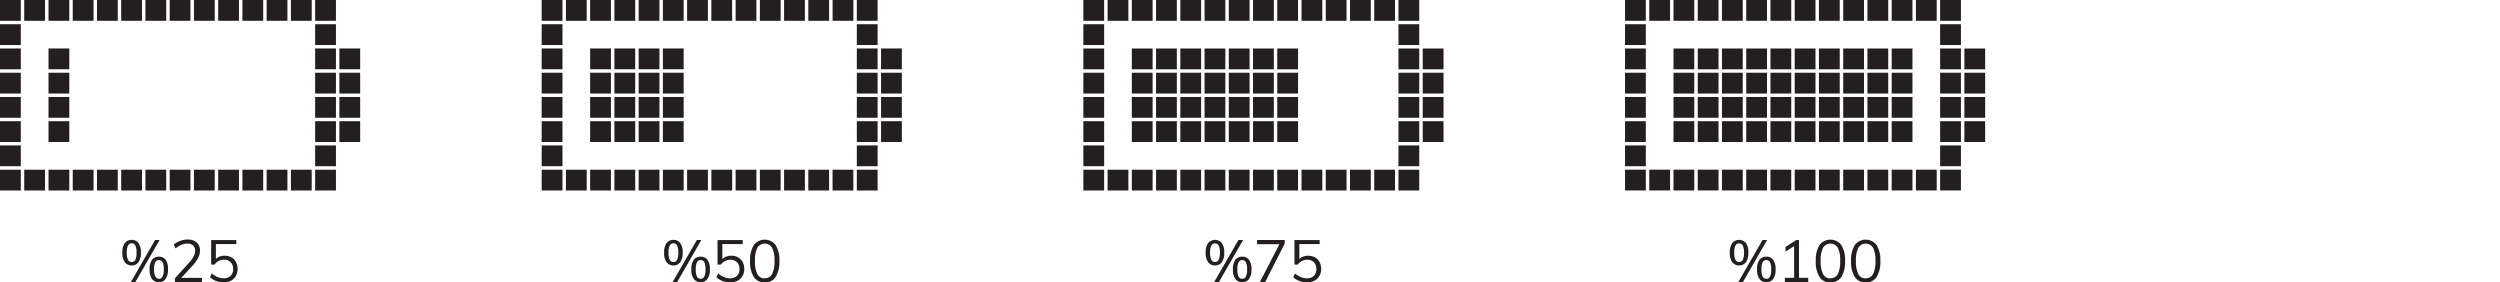 <svg xmlns="http://www.w3.org/2000/svg" viewBox="0 0 595.28 67.25"><defs><style>.cls-1{fill:#231f20;}.cls-2{fill:none;}</style></defs><g id="Layer_2" data-name="Layer 2"><g id="Layer_1-2" data-name="Layer 1"><rect class="cls-1" x="23.09" y="40.41" width="4.95" height="4.95"/><rect class="cls-1" x="5.77" y="40.41" width="4.95" height="4.95"/><rect class="cls-1" y="34.63" width="4.95" height="4.95"/><rect class="cls-1" y="23.09" width="4.95" height="4.95"/><rect class="cls-1" y="17.32" width="4.95" height="4.95"/><rect class="cls-1" y="40.41" width="4.95" height="4.95"/><rect class="cls-1" y="28.86" width="4.95" height="4.95"/><rect class="cls-1" y="11.55" width="4.95" height="4.95"/><rect class="cls-1" x="17.32" y="40.41" width="4.95" height="4.95"/><rect class="cls-1" x="11.55" y="28.86" width="4.95" height="4.95"/><rect class="cls-1" x="11.55" y="23.09" width="4.95" height="4.95"/><rect class="cls-1" x="11.55" y="17.32" width="4.95" height="4.95"/><rect class="cls-1" x="11.55" y="40.41" width="4.95" height="4.95"/><rect class="cls-1" x="11.55" y="11.54" width="4.95" height="4.95"/><rect class="cls-1" x="75.04" y="28.86" width="4.95" height="4.95"/><rect class="cls-1" x="75.04" y="23.09" width="4.95" height="4.95"/><rect class="cls-1" x="75.04" y="17.32" width="4.95" height="4.95"/><rect class="cls-1" x="75.04" y="34.63" width="4.95" height="4.95"/><rect class="cls-1" x="75.04" y="40.41" width="4.95" height="4.95"/><rect class="cls-1" x="75.04" y="11.54" width="4.95" height="4.95"/><rect class="cls-1" x="69.27" y="40.41" width="4.95" height="4.95"/><rect class="cls-1" x="80.81" y="28.86" width="4.95" height="4.95"/><rect class="cls-1" x="80.81" y="23.09" width="4.95" height="4.95"/><rect class="cls-1" x="80.81" y="17.32" width="4.95" height="4.95"/><rect class="cls-1" x="80.81" y="11.54" width="4.95" height="4.95"/><rect class="cls-1" x="40.4" y="40.41" width="4.95" height="4.95"/><rect class="cls-1" x="34.63" y="40.41" width="4.95" height="4.95"/><rect class="cls-1" x="51.95" y="40.41" width="4.95" height="4.95"/><rect class="cls-1" x="46.18" y="40.41" width="4.95" height="4.95"/><rect class="cls-1" x="57.72" y="40.41" width="4.95" height="4.95"/><rect class="cls-1" x="28.86" y="40.41" width="4.95" height="4.95"/><rect class="cls-1" x="63.49" y="40.41" width="4.95" height="4.95"/><rect class="cls-1" y="5.77" width="4.95" height="4.95"/><rect class="cls-1" x="75.04" y="5.77" width="4.95" height="4.95"/><rect class="cls-1" x="23.09" width="4.95" height="4.95"/><rect class="cls-1" x="5.77" width="4.95" height="4.95"/><rect class="cls-1" width="4.95" height="4.95"/><rect class="cls-1" x="17.32" width="4.95" height="4.95"/><rect class="cls-1" x="11.55" width="4.95" height="4.95"/><rect class="cls-1" x="75.04" width="4.95" height="4.95"/><rect class="cls-1" x="69.27" width="4.95" height="4.95"/><rect class="cls-1" x="40.4" width="4.95" height="4.95"/><rect class="cls-1" x="34.63" width="4.95" height="4.95"/><rect class="cls-1" x="51.95" width="4.95" height="4.95"/><rect class="cls-1" x="46.18" width="4.95" height="4.95"/><rect class="cls-1" x="57.72" width="4.95" height="4.95"/><rect class="cls-1" x="28.86" width="4.95" height="4.95"/><rect class="cls-1" x="63.49" width="4.95" height="4.95"/><rect class="cls-1" x="152.07" y="17.32" width="4.95" height="4.95"/><rect class="cls-1" x="152.07" y="28.86" width="4.95" height="4.95"/><rect class="cls-1" x="152.07" y="23.09" width="4.95" height="4.95"/><rect class="cls-1" x="152.07" y="40.41" width="4.95" height="4.95"/><rect class="cls-1" x="152.07" y="11.54" width="4.95" height="4.95"/><rect class="cls-1" x="134.75" y="40.41" width="4.95" height="4.95"/><rect class="cls-1" x="128.98" y="34.63" width="4.95" height="4.95"/><rect class="cls-1" x="128.98" y="23.09" width="4.95" height="4.95"/><rect class="cls-1" x="128.98" y="17.32" width="4.95" height="4.95"/><rect class="cls-1" x="128.98" y="40.41" width="4.95" height="4.95"/><rect class="cls-1" x="128.98" y="28.86" width="4.95" height="4.95"/><rect class="cls-1" x="128.98" y="11.54" width="4.95" height="4.95"/><rect class="cls-1" x="146.3" y="28.86" width="4.95" height="4.95"/><rect class="cls-1" x="146.3" y="17.32" width="4.95" height="4.95"/><rect class="cls-1" x="146.3" y="23.09" width="4.95" height="4.95"/><rect class="cls-1" x="146.3" y="40.41" width="4.95" height="4.95"/><rect class="cls-1" x="146.3" y="11.54" width="4.95" height="4.95"/><rect class="cls-1" x="140.52" y="28.86" width="4.95" height="4.95"/><rect class="cls-1" x="140.52" y="23.09" width="4.95" height="4.95"/><rect class="cls-1" x="140.52" y="17.32" width="4.95" height="4.95"/><rect class="cls-1" x="140.52" y="40.41" width="4.95" height="4.95"/><rect class="cls-1" x="140.52" y="11.54" width="4.95" height="4.95"/><rect class="cls-1" x="204.02" y="28.86" width="4.95" height="4.95"/><rect class="cls-1" x="204.02" y="23.09" width="4.95" height="4.95"/><rect class="cls-1" x="204.02" y="17.32" width="4.95" height="4.95"/><rect class="cls-1" x="204.02" y="34.63" width="4.95" height="4.95"/><rect class="cls-1" x="204.02" y="40.41" width="4.95" height="4.95"/><rect class="cls-1" x="204.02" y="11.54" width="4.95" height="4.95"/><rect class="cls-1" x="198.24" y="40.41" width="4.95" height="4.95"/><rect class="cls-1" x="209.79" y="28.86" width="4.95" height="4.95"/><rect class="cls-1" x="209.79" y="23.09" width="4.95" height="4.95"/><rect class="cls-1" x="209.79" y="17.32" width="4.95" height="4.95"/><rect class="cls-1" x="209.79" y="11.54" width="4.95" height="4.95"/><rect class="cls-1" x="169.39" y="40.41" width="4.95" height="4.95"/><rect class="cls-1" x="163.61" y="40.41" width="4.95" height="4.95"/><rect class="cls-1" x="180.93" y="40.41" width="4.95" height="4.95"/><rect class="cls-1" x="175.16" y="40.41" width="4.95" height="4.95"/><rect class="cls-1" x="186.7" y="40.41" width="4.95" height="4.95"/><rect class="cls-1" x="157.84" y="17.32" width="4.95" height="4.95"/><rect class="cls-1" x="157.84" y="28.86" width="4.95" height="4.95"/><rect class="cls-1" x="157.84" y="23.09" width="4.95" height="4.95"/><rect class="cls-1" x="157.84" y="40.41" width="4.95" height="4.95"/><rect class="cls-1" x="157.84" y="11.54" width="4.95" height="4.95"/><rect class="cls-1" x="192.47" y="40.41" width="4.95" height="4.95"/><rect class="cls-1" x="128.98" y="5.77" width="4.95" height="4.95"/><rect class="cls-1" x="204.02" y="5.77" width="4.95" height="4.95"/><rect class="cls-1" x="152.07" width="4.95" height="4.95"/><rect class="cls-1" x="134.75" width="4.95" height="4.95"/><rect class="cls-1" x="128.98" width="4.95" height="4.95"/><rect class="cls-1" x="146.3" width="4.95" height="4.95"/><rect class="cls-1" x="140.52" width="4.95" height="4.95"/><rect class="cls-1" x="204.02" width="4.95" height="4.95"/><rect class="cls-1" x="198.25" width="4.95" height="4.95"/><rect class="cls-1" x="169.38" width="4.95" height="4.95"/><rect class="cls-1" x="163.61" width="4.95" height="4.95"/><rect class="cls-1" x="180.93" width="4.95" height="4.95"/><rect class="cls-1" x="175.16" width="4.95" height="4.95"/><rect class="cls-1" x="186.7" width="4.95" height="4.95"/><rect class="cls-1" x="157.84" width="4.95" height="4.95"/><rect class="cls-1" x="192.47" width="4.95" height="4.95"/><rect class="cls-1" x="410.02" y="17.32" width="4.95" height="4.95"/><rect class="cls-1" x="410.02" y="28.86" width="4.95" height="4.95"/><rect class="cls-1" x="410.02" y="23.09" width="4.95" height="4.95"/><rect class="cls-1" x="410.02" y="40.4" width="4.95" height="4.95"/><rect class="cls-1" x="410.02" y="11.55" width="4.95" height="4.95"/><rect class="cls-1" x="392.71" y="40.4" width="4.95" height="4.95"/><rect class="cls-1" x="386.94" y="34.63" width="4.95" height="4.95"/><rect class="cls-1" x="386.94" y="23.09" width="4.95" height="4.95"/><rect class="cls-1" x="386.94" y="17.32" width="4.95" height="4.95"/><rect class="cls-1" x="386.94" y="40.4" width="4.95" height="4.95"/><rect class="cls-1" x="386.94" y="28.86" width="4.95" height="4.95"/><rect class="cls-1" x="386.94" y="11.55" width="4.95" height="4.95"/><rect class="cls-1" x="404.25" y="28.86" width="4.95" height="4.95"/><rect class="cls-1" x="404.25" y="17.32" width="4.95" height="4.95"/><rect class="cls-1" x="404.25" y="23.09" width="4.95" height="4.95"/><rect class="cls-1" x="404.25" y="40.4" width="4.95" height="4.95"/><rect class="cls-1" x="404.25" y="11.55" width="4.95" height="4.95"/><rect class="cls-1" x="398.48" y="28.86" width="4.95" height="4.95"/><rect class="cls-1" x="398.48" y="23.09" width="4.95" height="4.95"/><rect class="cls-1" x="398.48" y="17.32" width="4.95" height="4.95"/><rect class="cls-1" x="398.48" y="40.4" width="4.95" height="4.95"/><rect class="cls-1" x="398.48" y="11.55" width="4.95" height="4.95"/><rect class="cls-1" x="461.97" y="28.86" width="4.95" height="4.95"/><rect class="cls-1" x="461.97" y="23.09" width="4.95" height="4.95"/><rect class="cls-1" x="461.97" y="17.32" width="4.95" height="4.95"/><rect class="cls-1" x="461.97" y="34.63" width="4.95" height="4.95"/><rect class="cls-1" x="461.97" y="40.4" width="4.95" height="4.95"/><rect class="cls-1" x="461.97" y="11.55" width="4.95" height="4.95"/><rect class="cls-1" x="456.2" y="40.4" width="4.95" height="4.95"/><rect class="cls-1" x="467.74" y="28.86" width="4.95" height="4.95"/><rect class="cls-1" x="467.74" y="23.09" width="4.95" height="4.95"/><rect class="cls-1" x="467.74" y="17.32" width="4.95" height="4.95"/><rect class="cls-1" x="467.74" y="11.55" width="4.95" height="4.95"/><rect class="cls-1" x="427.34" y="23.09" width="4.95" height="4.95"/><rect class="cls-1" x="427.34" y="17.32" width="4.95" height="4.95"/><rect class="cls-1" x="427.34" y="28.86" width="4.95" height="4.95"/><rect class="cls-1" x="427.34" y="11.55" width="4.95" height="4.95"/><rect class="cls-1" x="427.34" y="40.4" width="4.95" height="4.95"/><rect class="cls-1" x="421.57" y="28.86" width="4.95" height="4.95"/><rect class="cls-1" x="421.57" y="17.32" width="4.95" height="4.95"/><rect class="cls-1" x="421.57" y="23.09" width="4.95" height="4.95"/><rect class="cls-1" x="421.57" y="40.4" width="4.95" height="4.95"/><rect class="cls-1" x="421.57" y="11.55" width="4.95" height="4.95"/><rect class="cls-1" x="438.89" y="28.86" width="4.95" height="4.95"/><rect class="cls-1" x="438.89" y="17.32" width="4.95" height="4.95"/><rect class="cls-1" x="438.89" y="23.09" width="4.95" height="4.95"/><rect class="cls-1" x="438.89" y="40.4" width="4.95" height="4.95"/><rect class="cls-1" x="438.89" y="11.55" width="4.95" height="4.95"/><rect class="cls-1" x="433.11" y="17.32" width="4.95" height="4.95"/><rect class="cls-1" x="433.11" y="23.09" width="4.95" height="4.95"/><rect class="cls-1" x="433.11" y="28.86" width="4.95" height="4.95"/><rect class="cls-1" x="433.11" y="40.4" width="4.95" height="4.95"/><rect class="cls-1" x="433.11" y="11.55" width="4.95" height="4.95"/><rect class="cls-1" x="444.66" y="17.32" width="4.95" height="4.95"/><rect class="cls-1" x="444.66" y="23.09" width="4.95" height="4.95"/><rect class="cls-1" x="444.66" y="28.86" width="4.95" height="4.95"/><rect class="cls-1" x="444.66" y="40.4" width="4.95" height="4.95"/><rect class="cls-1" x="444.66" y="11.55" width="4.95" height="4.95"/><rect class="cls-1" x="415.8" y="17.32" width="4.95" height="4.95"/><rect class="cls-1" x="415.8" y="28.86" width="4.95" height="4.95"/><rect class="cls-1" x="415.8" y="23.09" width="4.95" height="4.95"/><rect class="cls-1" x="415.8" y="40.4" width="4.95" height="4.95"/><rect class="cls-1" x="415.8" y="11.55" width="4.95" height="4.95"/><rect class="cls-1" x="450.43" y="17.32" width="4.95" height="4.95"/><rect class="cls-1" x="450.43" y="28.86" width="4.95" height="4.95"/><rect class="cls-1" x="450.43" y="23.09" width="4.95" height="4.95"/><rect class="cls-1" x="450.43" y="40.4" width="4.95" height="4.95"/><rect class="cls-1" x="386.94" y="5.77" width="4.95" height="4.95"/><rect class="cls-1" x="461.97" y="5.77" width="4.95" height="4.95"/><rect class="cls-1" x="450.43" y="11.55" width="4.95" height="4.95"/><rect class="cls-1" x="410.02" width="4.95" height="4.95"/><rect class="cls-1" x="392.71" width="4.95" height="4.95"/><rect class="cls-1" x="386.94" width="4.95" height="4.95"/><rect class="cls-1" x="404.25" width="4.95" height="4.95"/><rect class="cls-1" x="398.48" width="4.95" height="4.95"/><rect class="cls-1" x="461.97" width="4.95" height="4.95"/><rect class="cls-1" x="456.2" width="4.95" height="4.95"/><rect class="cls-1" x="427.34" width="4.95" height="4.95"/><rect class="cls-1" x="421.57" width="4.95" height="4.95"/><rect class="cls-1" x="438.89" width="4.95" height="4.95"/><rect class="cls-1" x="433.11" width="4.95" height="4.95"/><rect class="cls-1" x="444.66" width="4.95" height="4.95"/><rect class="cls-1" x="415.8" width="4.95" height="4.95"/><rect class="cls-1" x="450.43" width="4.95" height="4.95"/><rect class="cls-1" x="281.05" y="17.32" width="4.95" height="4.95"/><rect class="cls-1" x="281.05" y="28.86" width="4.95" height="4.95"/><rect class="cls-1" x="281.05" y="23.09" width="4.95" height="4.95"/><rect class="cls-1" x="281.05" y="40.41" width="4.95" height="4.95"/><rect class="cls-1" x="281.05" y="11.55" width="4.95" height="4.95"/><rect class="cls-1" x="263.73" y="40.41" width="4.95" height="4.95"/><rect class="cls-1" x="257.96" y="34.63" width="4.95" height="4.95"/><rect class="cls-1" x="257.96" y="23.09" width="4.95" height="4.95"/><rect class="cls-1" x="257.96" y="17.32" width="4.95" height="4.95"/><rect class="cls-1" x="257.96" y="40.41" width="4.95" height="4.95"/><rect class="cls-1" x="257.96" y="28.86" width="4.95" height="4.95"/><rect class="cls-1" x="257.96" y="11.55" width="4.95" height="4.95"/><rect class="cls-1" x="275.27" y="28.86" width="4.95" height="4.95"/><rect class="cls-1" x="275.27" y="17.32" width="4.95" height="4.95"/><rect class="cls-1" x="275.27" y="23.09" width="4.95" height="4.95"/><rect class="cls-1" x="275.27" y="40.41" width="4.95" height="4.95"/><rect class="cls-1" x="275.27" y="11.55" width="4.95" height="4.95"/><rect class="cls-1" x="269.5" y="28.86" width="4.95" height="4.95"/><rect class="cls-1" x="269.5" y="23.09" width="4.95" height="4.95"/><rect class="cls-1" x="269.5" y="17.32" width="4.95" height="4.95"/><rect class="cls-1" x="269.5" y="40.41" width="4.95" height="4.95"/><rect class="cls-1" x="269.5" y="11.55" width="4.95" height="4.95"/><rect class="cls-1" x="332.99" y="28.86" width="4.95" height="4.95"/><rect class="cls-1" x="332.99" y="23.09" width="4.95" height="4.95"/><rect class="cls-1" x="332.99" y="17.32" width="4.95" height="4.95"/><rect class="cls-1" x="332.99" y="34.63" width="4.95" height="4.95"/><rect class="cls-1" x="332.99" y="40.41" width="4.95" height="4.95"/><rect class="cls-1" x="332.99" y="11.55" width="4.95" height="4.95"/><rect class="cls-1" x="327.22" y="40.41" width="4.95" height="4.95"/><rect class="cls-1" x="338.77" y="28.86" width="4.95" height="4.95"/><rect class="cls-1" x="338.77" y="23.09" width="4.95" height="4.95"/><rect class="cls-1" x="338.77" y="17.32" width="4.95" height="4.95"/><rect class="cls-1" x="338.77" y="11.55" width="4.95" height="4.95"/><rect class="cls-1" x="298.36" y="23.09" width="4.95" height="4.95"/><rect class="cls-1" x="298.36" y="17.32" width="4.95" height="4.95"/><rect class="cls-1" x="298.36" y="28.86" width="4.95" height="4.95"/><rect class="cls-1" x="298.36" y="11.55" width="4.95" height="4.95"/><rect class="cls-1" x="298.36" y="40.41" width="4.95" height="4.95"/><rect class="cls-1" x="292.59" y="28.86" width="4.95" height="4.95"/><rect class="cls-1" x="292.59" y="17.32" width="4.95" height="4.95"/><rect class="cls-1" x="292.59" y="23.09" width="4.95" height="4.95"/><rect class="cls-1" x="292.59" y="40.41" width="4.95" height="4.95"/><rect class="cls-1" x="292.59" y="11.55" width="4.95" height="4.95"/><rect class="cls-1" x="309.91" y="40.41" width="4.95" height="4.95"/><rect class="cls-1" x="304.13" y="17.32" width="4.95" height="4.95"/><rect class="cls-1" x="304.13" y="23.09" width="4.95" height="4.95"/><rect class="cls-1" x="304.13" y="28.86" width="4.95" height="4.95"/><rect class="cls-1" x="304.13" y="40.41" width="4.95" height="4.95"/><rect class="cls-1" x="304.13" y="11.55" width="4.95" height="4.95"/><rect class="cls-1" x="315.68" y="40.41" width="4.95" height="4.95"/><rect class="cls-1" x="286.82" y="17.32" width="4.95" height="4.95"/><rect class="cls-1" x="286.82" y="28.86" width="4.95" height="4.95"/><rect class="cls-1" x="286.82" y="23.09" width="4.95" height="4.95"/><rect class="cls-1" x="286.82" y="40.41" width="4.95" height="4.95"/><rect class="cls-1" x="286.82" y="11.55" width="4.95" height="4.95"/><rect class="cls-1" x="321.45" y="40.41" width="4.95" height="4.95"/><rect class="cls-1" x="257.96" y="5.77" width="4.95" height="4.95"/><rect class="cls-1" x="332.99" y="5.77" width="4.95" height="4.95"/><rect class="cls-1" x="281.05" width="4.95" height="4.95"/><rect class="cls-1" x="263.73" width="4.95" height="4.95"/><rect class="cls-1" x="257.96" width="4.95" height="4.95"/><rect class="cls-1" x="275.27" width="4.95" height="4.95"/><rect class="cls-1" x="269.5" width="4.95" height="4.95"/><rect class="cls-1" x="332.99" width="4.95" height="4.95"/><rect class="cls-1" x="327.22" width="4.95" height="4.95"/><rect class="cls-1" x="298.36" width="4.95" height="4.95"/><rect class="cls-1" x="292.59" width="4.95" height="4.95"/><rect class="cls-1" x="309.91" width="4.95" height="4.95"/><rect class="cls-1" x="304.13" width="4.95" height="4.95"/><rect class="cls-1" x="315.68" width="4.95" height="4.95"/><rect class="cls-1" x="286.82" width="4.95" height="4.95"/><rect class="cls-1" x="321.45" width="4.95" height="4.95"/><path class="cls-1" d="M31.35,63.21a2,2,0,0,1-1.62-.76,3.72,3.72,0,0,1-.59-2.3,3.67,3.67,0,0,1,.59-2.29,2,2,0,0,1,1.62-.74,1.93,1.93,0,0,1,1.61.74,3.67,3.67,0,0,1,.59,2.29,3.72,3.72,0,0,1-.59,2.3A1.94,1.94,0,0,1,31.35,63.21Zm0-.82a.92.92,0,0,0,.87-.53,3.65,3.65,0,0,0,.29-1.71,3.61,3.61,0,0,0-.29-1.69.93.93,0,0,0-.87-.53,1,1,0,0,0-.88.53,3.76,3.76,0,0,0-.28,1.69,3.8,3.8,0,0,0,.28,1.71A.94.94,0,0,0,31.35,62.39Zm-.18,4.75,5.77-10H38l-5.75,10Zm6.66.06a2,2,0,0,1-1.62-.76,3.72,3.72,0,0,1-.59-2.3,3.67,3.67,0,0,1,.59-2.29,2,2,0,0,1,1.62-.74,1.93,1.93,0,0,1,1.61.74A3.67,3.67,0,0,1,40,64.14a3.72,3.72,0,0,1-.59,2.3A1.94,1.94,0,0,1,37.83,67.2Zm0-.82a.94.94,0,0,0,.88-.53A3.8,3.8,0,0,0,39,64.14a3.76,3.76,0,0,0-.28-1.69,1,1,0,0,0-.88-.53.93.93,0,0,0-.87.53,3.61,3.61,0,0,0-.29,1.69A3.65,3.65,0,0,0,37,65.85.92.92,0,0,0,37.83,66.38Z"/><path class="cls-1" d="M41.65,67.14v-.87l3.49-3.86a6.63,6.63,0,0,0,1-1.42,2.68,2.68,0,0,0,.32-1.26A1.64,1.64,0,0,0,46,58.47,1.9,1.9,0,0,0,44.65,58a3.75,3.75,0,0,0-1.43.28,5.58,5.58,0,0,0-1.4.86l-.43-.88a4.24,4.24,0,0,1,1.48-.89,5,5,0,0,1,1.81-.34,3.49,3.49,0,0,1,1.57.32,2.27,2.27,0,0,1,1,.9,2.63,2.63,0,0,1,.37,1.4,3.63,3.63,0,0,1-.39,1.64A7.71,7.71,0,0,1,46,63.09l-3.36,3.64-.08-.56h5.53v1Z"/><path class="cls-1" d="M53.25,67.24a5.12,5.12,0,0,1-1.8-.33A4.38,4.38,0,0,1,50,66l.43-.89a5.69,5.69,0,0,0,1.4.86,3.83,3.83,0,0,0,1.45.29,2.24,2.24,0,0,0,1.64-.59,2.19,2.19,0,0,0,.6-1.62,2.42,2.42,0,0,0-.27-1.16,1.92,1.92,0,0,0-.75-.77,2.19,2.19,0,0,0-1.14-.28,2.8,2.8,0,0,0-1.28.28,3,3,0,0,0-1,.88h-.8V57.17h6v.95H51.4v4l-.37,0a2.8,2.8,0,0,1,1-.91,3.17,3.17,0,0,1,1.43-.32,3.2,3.2,0,0,1,1.65.4,2.75,2.75,0,0,1,1.08,1.11,3.53,3.53,0,0,1,.38,1.66,3.31,3.31,0,0,1-.41,1.65A2.89,2.89,0,0,1,55,66.83,3.75,3.75,0,0,1,53.25,67.24Z"/><path class="cls-1" d="M160.35,63.21a2,2,0,0,1-1.62-.76,3.72,3.72,0,0,1-.59-2.3,3.67,3.67,0,0,1,.59-2.29,2,2,0,0,1,1.62-.74,1.93,1.93,0,0,1,1.61.74,3.67,3.67,0,0,1,.59,2.29,3.72,3.72,0,0,1-.59,2.3A1.94,1.94,0,0,1,160.35,63.21Zm0-.82a.92.92,0,0,0,.87-.53,3.65,3.65,0,0,0,.29-1.71,3.61,3.61,0,0,0-.29-1.69.93.93,0,0,0-.87-.53,1,1,0,0,0-.88.53,3.76,3.76,0,0,0-.28,1.69,3.8,3.8,0,0,0,.28,1.71A.94.94,0,0,0,160.35,62.39Zm-.18,4.75,5.77-10H167l-5.75,10Zm6.66.06a2,2,0,0,1-1.62-.76,3.72,3.72,0,0,1-.59-2.3,3.67,3.67,0,0,1,.59-2.29,2,2,0,0,1,1.62-.74,1.93,1.93,0,0,1,1.61.74,3.67,3.67,0,0,1,.59,2.29,3.72,3.72,0,0,1-.59,2.3A1.94,1.94,0,0,1,166.83,67.2Zm0-.82a.94.94,0,0,0,.88-.53,3.8,3.8,0,0,0,.28-1.71,3.76,3.76,0,0,0-.28-1.69,1,1,0,0,0-.88-.53.93.93,0,0,0-.87.53,3.61,3.61,0,0,0-.29,1.69,3.65,3.65,0,0,0,.29,1.71A.92.92,0,0,0,166.83,66.38Z"/><path class="cls-1" d="M173.84,67.24a5.1,5.1,0,0,1-1.79-.33,4.29,4.29,0,0,1-1.48-.9l.43-.89a5.52,5.52,0,0,0,1.4.86,3.82,3.82,0,0,0,1.44.29,2.27,2.27,0,0,0,1.65-.59,2.18,2.18,0,0,0,.59-1.62,2.42,2.42,0,0,0-.26-1.16,1.92,1.92,0,0,0-.75-.77,2.19,2.19,0,0,0-1.14-.28,2.68,2.68,0,0,0-1.28.29,2.83,2.83,0,0,0-1,.87h-.8V57.17h6v.95H172v4l-.37,0a2.8,2.8,0,0,1,1.05-.91,3.17,3.17,0,0,1,1.43-.32,3.2,3.2,0,0,1,1.65.4,2.75,2.75,0,0,1,1.08,1.11,3.53,3.53,0,0,1,.38,1.66,3.31,3.31,0,0,1-.41,1.65,2.89,2.89,0,0,1-1.17,1.13A3.77,3.77,0,0,1,173.84,67.24Z"/><path class="cls-1" d="M182.09,67.25a3,3,0,0,1-2.6-1.29,6.75,6.75,0,0,1-.89-3.8,6.73,6.73,0,0,1,.89-3.8,3.25,3.25,0,0,1,5.2,0,6.68,6.68,0,0,1,.89,3.78,6.79,6.79,0,0,1-.89,3.81A2.94,2.94,0,0,1,182.09,67.25Zm0-1a1.9,1.9,0,0,0,1.76-1,6.62,6.62,0,0,0,.57-3.14,6.43,6.43,0,0,0-.57-3.11,2.06,2.06,0,0,0-3.52,0,6.65,6.65,0,0,0-.56,3.11,6.76,6.76,0,0,0,.56,3.14A1.9,1.9,0,0,0,182.09,66.29Z"/><path class="cls-1" d="M289.31,63.21a2,2,0,0,1-1.62-.76,3.66,3.66,0,0,1-.6-2.3,3.6,3.6,0,0,1,.6-2.29,2.13,2.13,0,0,1,3.23,0,3.67,3.67,0,0,1,.58,2.29,3.73,3.73,0,0,1-.58,2.3A2,2,0,0,1,289.31,63.21Zm0-.82a.92.92,0,0,0,.87-.53,3.78,3.78,0,0,0,.29-1.71,3.74,3.74,0,0,0-.29-1.69,1,1,0,0,0-1.75,0,3.74,3.74,0,0,0-.29,1.69,3.78,3.78,0,0,0,.29,1.71A.92.92,0,0,0,289.31,62.39Zm-.19,4.75,5.77-10H296l-5.75,10Zm6.67.06a2,2,0,0,1-1.62-.76,3.66,3.66,0,0,1-.59-2.3,3.61,3.61,0,0,1,.59-2.29,2,2,0,0,1,1.62-.74,1.93,1.93,0,0,1,1.61.74,3.67,3.67,0,0,1,.59,2.29,3.72,3.72,0,0,1-.59,2.3A1.94,1.94,0,0,1,295.79,67.2Zm0-.82a.92.92,0,0,0,.87-.53,3.78,3.78,0,0,0,.29-1.71,3.74,3.74,0,0,0-.29-1.69.93.93,0,0,0-.87-.53,1,1,0,0,0-.88.53,3.76,3.76,0,0,0-.28,1.69,3.8,3.8,0,0,0,.28,1.71A.93.93,0,0,0,295.79,66.38Z"/><path class="cls-1" d="M301.26,67.14H300l4.89-9.46.09.46h-5.65v-1h6.58V58Z"/><path class="cls-1" d="M311.2,67.24a5.1,5.1,0,0,1-1.79-.33,4.29,4.29,0,0,1-1.48-.9l.43-.89a5.65,5.65,0,0,0,1.39.86,3.87,3.87,0,0,0,1.45.29,2.27,2.27,0,0,0,1.65-.59,2.22,2.22,0,0,0,.59-1.62,2.54,2.54,0,0,0-.26-1.16,1.92,1.92,0,0,0-.75-.77,2.19,2.19,0,0,0-1.14-.28,2.66,2.66,0,0,0-1.28.29,2.85,2.85,0,0,0-1,.87h-.79V57.17h6v.95h-4.83v4l-.36,0a2.85,2.85,0,0,1,1-.91,3.51,3.51,0,0,1,3.09.08,2.75,2.75,0,0,1,1.08,1.11,3.53,3.53,0,0,1,.38,1.66,3.21,3.21,0,0,1-.42,1.65A2.81,2.81,0,0,1,313,66.83,3.8,3.8,0,0,1,311.2,67.24Z"/><path class="cls-1" d="M414.11,63.21a2,2,0,0,1-1.62-.76,3.66,3.66,0,0,1-.6-2.3,3.6,3.6,0,0,1,.6-2.29,2.13,2.13,0,0,1,3.23,0,3.67,3.67,0,0,1,.58,2.29,3.73,3.73,0,0,1-.58,2.3A2,2,0,0,1,414.11,63.21Zm0-.82a.92.92,0,0,0,.87-.53,3.78,3.78,0,0,0,.29-1.71,3.74,3.74,0,0,0-.29-1.69,1,1,0,0,0-1.75,0,3.74,3.74,0,0,0-.29,1.69,3.78,3.78,0,0,0,.29,1.71A.92.92,0,0,0,414.11,62.39Zm-.19,4.75,5.77-10h1.08l-5.75,10Zm6.67.06a2,2,0,0,1-1.62-.76,3.66,3.66,0,0,1-.59-2.3,3.61,3.61,0,0,1,.59-2.29,2,2,0,0,1,1.62-.74,1.93,1.93,0,0,1,1.61.74,3.67,3.67,0,0,1,.59,2.29,3.72,3.72,0,0,1-.59,2.3A1.94,1.94,0,0,1,420.59,67.2Zm0-.82a.92.92,0,0,0,.87-.53,3.78,3.78,0,0,0,.29-1.71,3.74,3.74,0,0,0-.29-1.69.93.93,0,0,0-.87-.53,1,1,0,0,0-.88.53,3.76,3.76,0,0,0-.28,1.69,3.8,3.8,0,0,0,.28,1.71A.93.93,0,0,0,420.59,66.38Z"/><path class="cls-1" d="M425,67.14v-1h5.56v1Zm2.2-.52V57.84l.66.34-2.71,1.72V58.8l2.55-1.63h.66v9.45Z"/><path class="cls-1" d="M435.85,67.25a3,3,0,0,1-2.6-1.29,6.75,6.75,0,0,1-.89-3.8,6.82,6.82,0,0,1,.88-3.8,3.26,3.26,0,0,1,5.21,0,6.68,6.68,0,0,1,.88,3.78,6.79,6.79,0,0,1-.88,3.81A3,3,0,0,1,435.85,67.25Zm0-1a1.9,1.9,0,0,0,1.76-1,6.76,6.76,0,0,0,.56-3.14,6.57,6.57,0,0,0-.56-3.11,2.06,2.06,0,0,0-3.52,0,6.51,6.51,0,0,0-.57,3.11,6.62,6.62,0,0,0,.57,3.14A1.89,1.89,0,0,0,435.85,66.29Z"/><path class="cls-1" d="M444.25,67.25a3,3,0,0,1-2.6-1.29,6.75,6.75,0,0,1-.89-3.8,6.82,6.82,0,0,1,.88-3.8,3.26,3.26,0,0,1,5.21,0,6.68,6.68,0,0,1,.88,3.78,6.71,6.71,0,0,1-.89,3.81A2.92,2.92,0,0,1,444.25,67.25Zm0-1a1.87,1.87,0,0,0,1.75-1,6.62,6.62,0,0,0,.57-3.14A6.43,6.43,0,0,0,446,59a2.05,2.05,0,0,0-3.51,0,6.51,6.51,0,0,0-.57,3.11,6.62,6.62,0,0,0,.57,3.14A1.89,1.89,0,0,0,444.25,66.29Z"/><rect class="cls-2" width="595.28" height="18"/></g></g></svg>